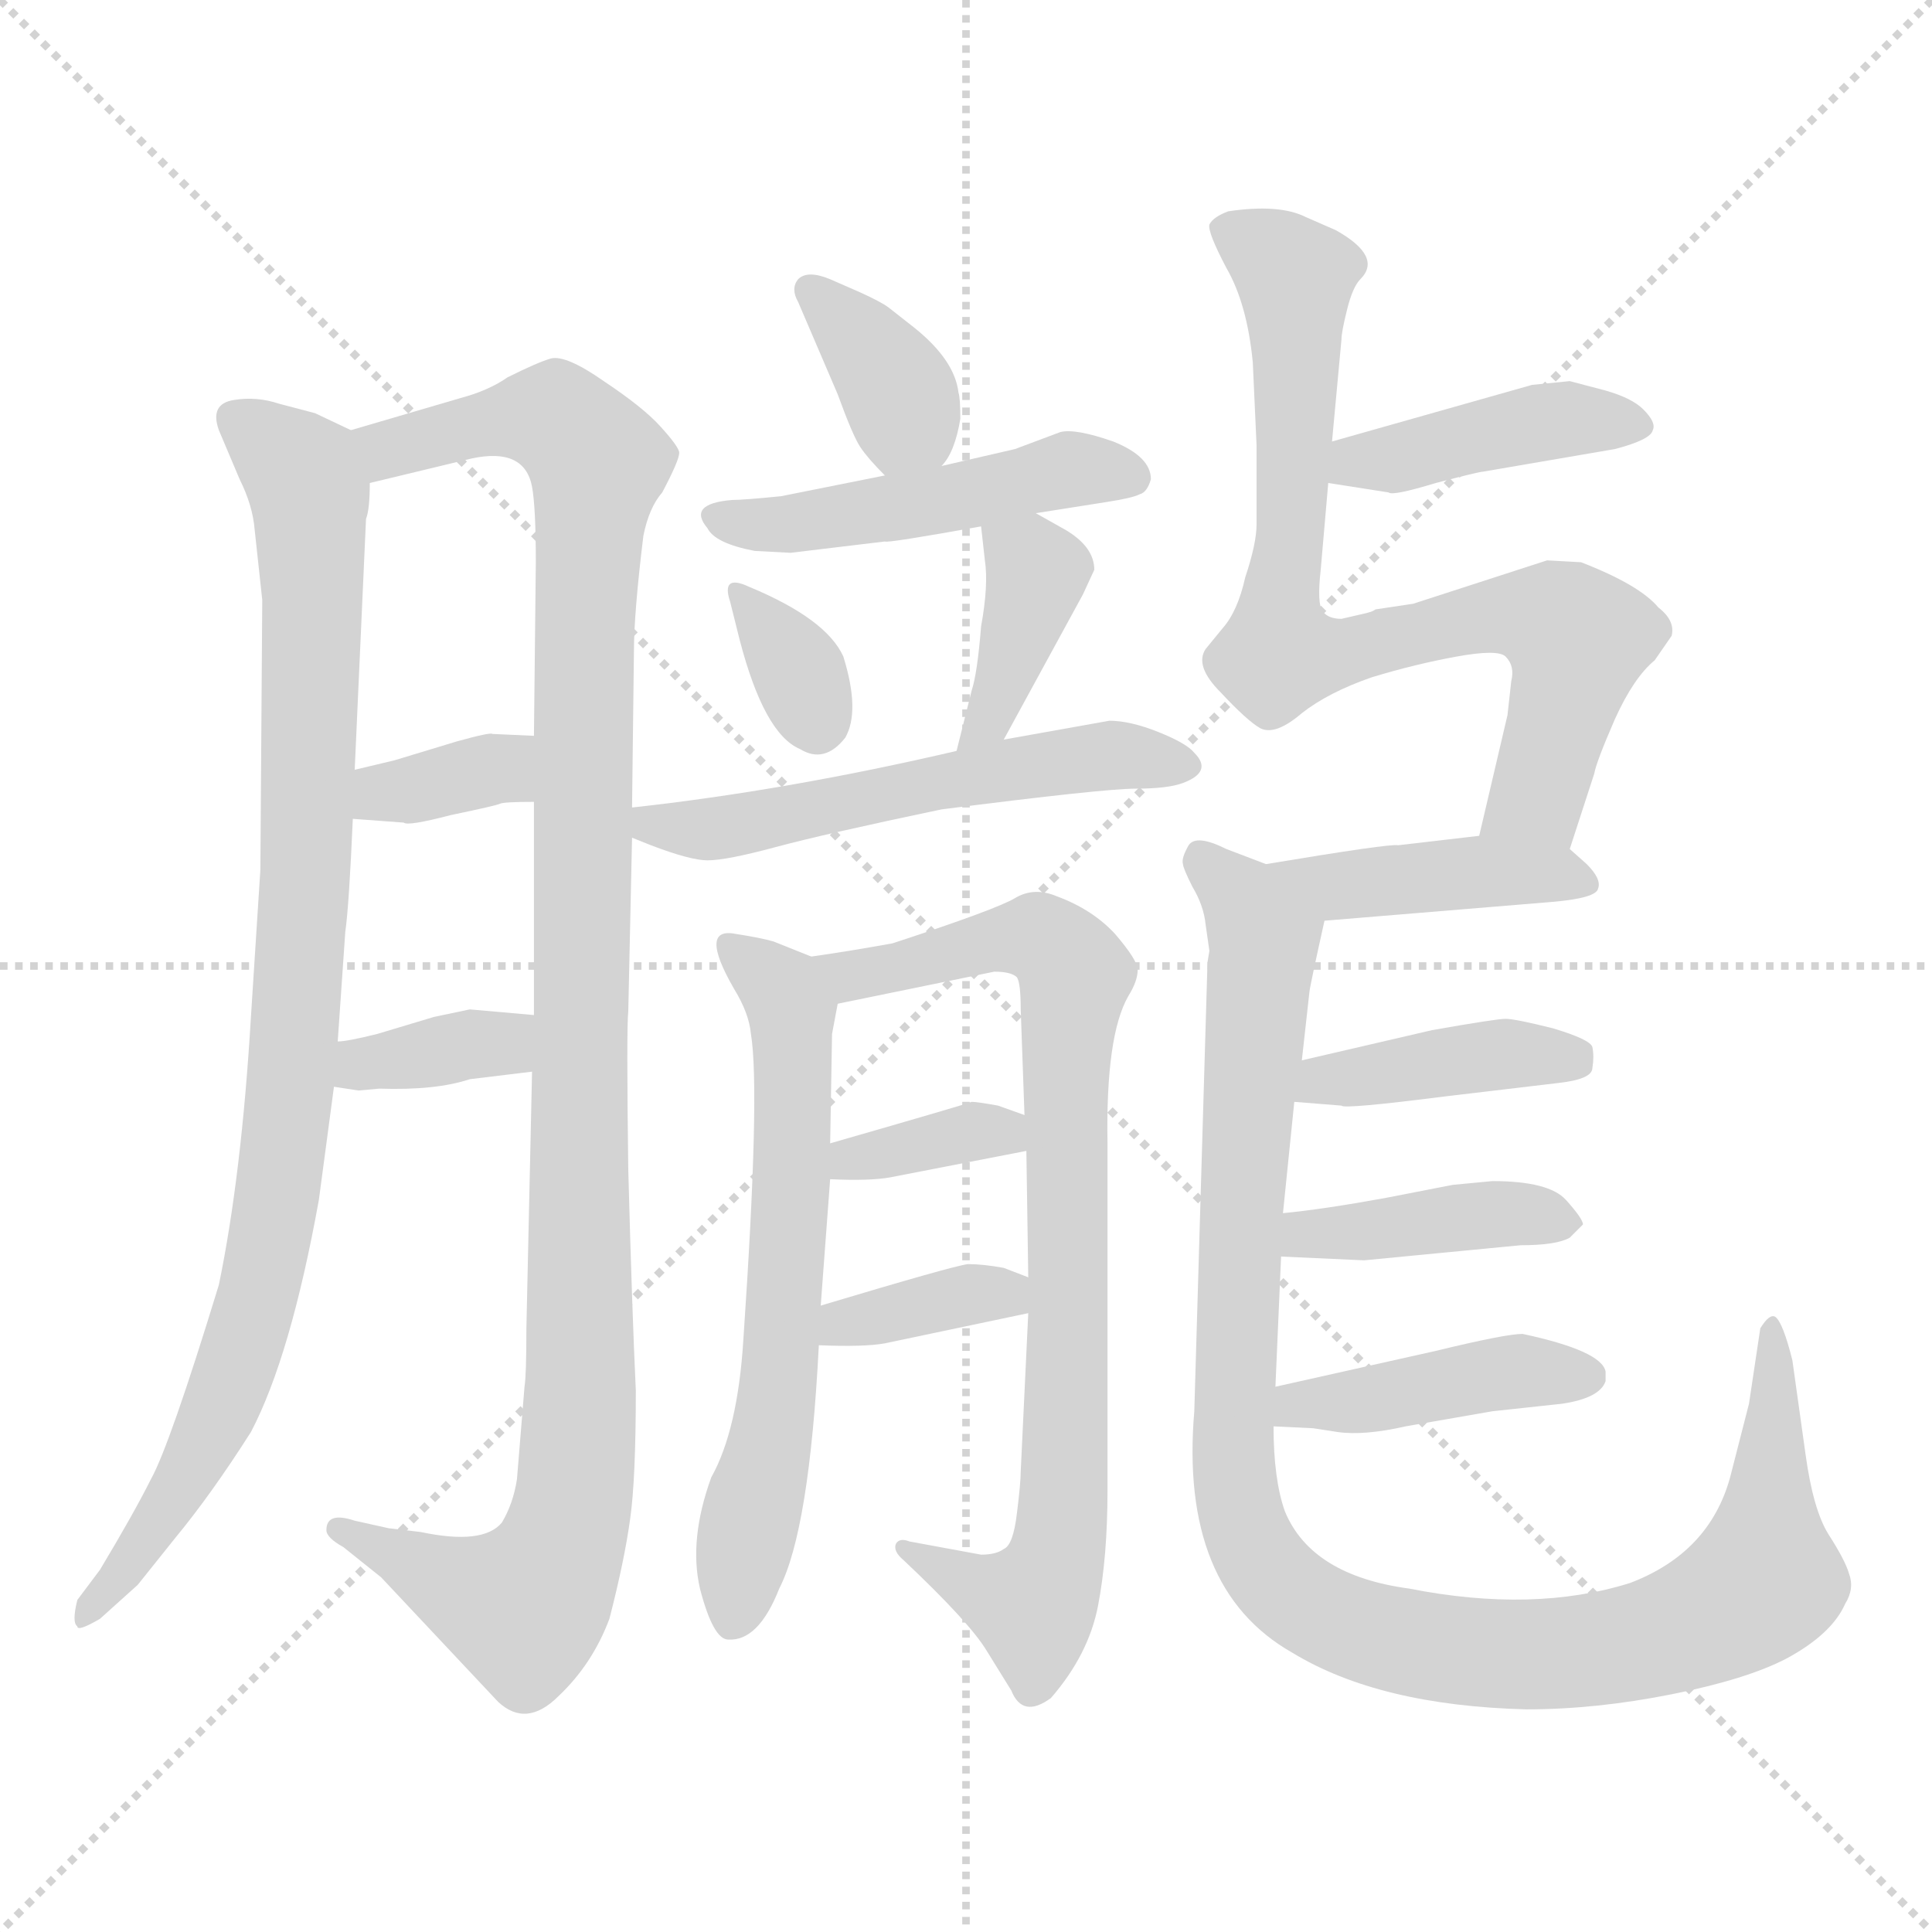 <svg xmlns="http://www.w3.org/2000/svg" version="1.1" viewBox="0 0 1024 1024">
  <g stroke="lightgray" stroke-dasharray="1,1" stroke-width="1" transform="scale(4, 4)">
    <line x1="0" y1="0" x2="256" y2="256" />
    <line x1="256" y1="0" x2="0" y2="256" />
    <line x1="128" y1="0" x2="128" y2="256" />
    <line x1="0" y1="128" x2="256" y2="128" />
  </g>
  <g transform="scale(1.0, -1.0) translate(0.0, -806.00)">
    <style type="text/css">
      
        @keyframes keyframes0 {
          from {
            stroke: blue;
            stroke-dashoffset: 934;
            stroke-width: 128;
          }
          75% {
            animation-timing-function: step-end;
            stroke: blue;
            stroke-dashoffset: 0;
            stroke-width: 128;
          }
          to {
            stroke: black;
            stroke-width: 1024;
          }
        }
        #make-me-a-hanzi-animation-0 {
          animation: keyframes0 1.01s both;
          animation-delay: 0s;
          animation-timing-function: linear;
        }
      
        @keyframes keyframes1 {
          from {
            stroke: blue;
            stroke-dashoffset: 1107;
            stroke-width: 128;
          }
          78% {
            animation-timing-function: step-end;
            stroke: blue;
            stroke-dashoffset: 0;
            stroke-width: 128;
          }
          to {
            stroke: black;
            stroke-width: 1024;
          }
        }
        #make-me-a-hanzi-animation-1 {
          animation: keyframes1 1.151s both;
          animation-delay: 1.01s;
          animation-timing-function: linear;
        }
      
        @keyframes keyframes2 {
          from {
            stroke: blue;
            stroke-dashoffset: 348;
            stroke-width: 128;
          }
          53% {
            animation-timing-function: step-end;
            stroke: blue;
            stroke-dashoffset: 0;
            stroke-width: 128;
          }
          to {
            stroke: black;
            stroke-width: 1024;
          }
        }
        #make-me-a-hanzi-animation-2 {
          animation: keyframes2 0.533s both;
          animation-delay: 2.161s;
          animation-timing-function: linear;
        }
      
        @keyframes keyframes3 {
          from {
            stroke: blue;
            stroke-dashoffset: 355;
            stroke-width: 128;
          }
          54% {
            animation-timing-function: step-end;
            stroke: blue;
            stroke-dashoffset: 0;
            stroke-width: 128;
          }
          to {
            stroke: black;
            stroke-width: 1024;
          }
        }
        #make-me-a-hanzi-animation-3 {
          animation: keyframes3 0.539s both;
          animation-delay: 2.694s;
          animation-timing-function: linear;
        }
      
        @keyframes keyframes4 {
          from {
            stroke: blue;
            stroke-dashoffset: 360;
            stroke-width: 128;
          }
          54% {
            animation-timing-function: step-end;
            stroke: blue;
            stroke-dashoffset: 0;
            stroke-width: 128;
          }
          to {
            stroke: black;
            stroke-width: 1024;
          }
        }
        #make-me-a-hanzi-animation-4 {
          animation: keyframes4 0.543s both;
          animation-delay: 3.233s;
          animation-timing-function: linear;
        }
      
        @keyframes keyframes5 {
          from {
            stroke: blue;
            stroke-dashoffset: 477;
            stroke-width: 128;
          }
          61% {
            animation-timing-function: step-end;
            stroke: blue;
            stroke-dashoffset: 0;
            stroke-width: 128;
          }
          to {
            stroke: black;
            stroke-width: 1024;
          }
        }
        #make-me-a-hanzi-animation-5 {
          animation: keyframes5 0.638s both;
          animation-delay: 3.776s;
          animation-timing-function: linear;
        }
      
        @keyframes keyframes6 {
          from {
            stroke: blue;
            stroke-dashoffset: 328;
            stroke-width: 128;
          }
          52% {
            animation-timing-function: step-end;
            stroke: blue;
            stroke-dashoffset: 0;
            stroke-width: 128;
          }
          to {
            stroke: black;
            stroke-width: 1024;
          }
        }
        #make-me-a-hanzi-animation-6 {
          animation: keyframes6 0.517s both;
          animation-delay: 4.414s;
          animation-timing-function: linear;
        }
      
        @keyframes keyframes7 {
          from {
            stroke: blue;
            stroke-dashoffset: 384;
            stroke-width: 128;
          }
          56% {
            animation-timing-function: step-end;
            stroke: blue;
            stroke-dashoffset: 0;
            stroke-width: 128;
          }
          to {
            stroke: black;
            stroke-width: 1024;
          }
        }
        #make-me-a-hanzi-animation-7 {
          animation: keyframes7 0.562s both;
          animation-delay: 4.931s;
          animation-timing-function: linear;
        }
      
        @keyframes keyframes8 {
          from {
            stroke: blue;
            stroke-dashoffset: 548;
            stroke-width: 128;
          }
          64% {
            animation-timing-function: step-end;
            stroke: blue;
            stroke-dashoffset: 0;
            stroke-width: 128;
          }
          to {
            stroke: black;
            stroke-width: 1024;
          }
        }
        #make-me-a-hanzi-animation-8 {
          animation: keyframes8 0.696s both;
          animation-delay: 5.494s;
          animation-timing-function: linear;
        }
      
        @keyframes keyframes9 {
          from {
            stroke: blue;
            stroke-dashoffset: 620;
            stroke-width: 128;
          }
          67% {
            animation-timing-function: step-end;
            stroke: blue;
            stroke-dashoffset: 0;
            stroke-width: 128;
          }
          to {
            stroke: black;
            stroke-width: 1024;
          }
        }
        #make-me-a-hanzi-animation-9 {
          animation: keyframes9 0.755s both;
          animation-delay: 6.19s;
          animation-timing-function: linear;
        }
      
        @keyframes keyframes10 {
          from {
            stroke: blue;
            stroke-dashoffset: 810;
            stroke-width: 128;
          }
          73% {
            animation-timing-function: step-end;
            stroke: blue;
            stroke-dashoffset: 0;
            stroke-width: 128;
          }
          to {
            stroke: black;
            stroke-width: 1024;
          }
        }
        #make-me-a-hanzi-animation-10 {
          animation: keyframes10 0.909s both;
          animation-delay: 6.944s;
          animation-timing-function: linear;
        }
      
        @keyframes keyframes11 {
          from {
            stroke: blue;
            stroke-dashoffset: 354;
            stroke-width: 128;
          }
          54% {
            animation-timing-function: step-end;
            stroke: blue;
            stroke-dashoffset: 0;
            stroke-width: 128;
          }
          to {
            stroke: black;
            stroke-width: 1024;
          }
        }
        #make-me-a-hanzi-animation-11 {
          animation: keyframes11 0.538s both;
          animation-delay: 7.853s;
          animation-timing-function: linear;
        }
      
        @keyframes keyframes12 {
          from {
            stroke: blue;
            stroke-dashoffset: 357;
            stroke-width: 128;
          }
          54% {
            animation-timing-function: step-end;
            stroke: blue;
            stroke-dashoffset: 0;
            stroke-width: 128;
          }
          to {
            stroke: black;
            stroke-width: 1024;
          }
        }
        #make-me-a-hanzi-animation-12 {
          animation: keyframes12 0.541s both;
          animation-delay: 8.391s;
          animation-timing-function: linear;
        }
      
        @keyframes keyframes13 {
          from {
            stroke: blue;
            stroke-dashoffset: 418;
            stroke-width: 128;
          }
          58% {
            animation-timing-function: step-end;
            stroke: blue;
            stroke-dashoffset: 0;
            stroke-width: 128;
          }
          to {
            stroke: black;
            stroke-width: 1024;
          }
        }
        #make-me-a-hanzi-animation-13 {
          animation: keyframes13 0.59s both;
          animation-delay: 8.932s;
          animation-timing-function: linear;
        }
      
        @keyframes keyframes14 {
          from {
            stroke: blue;
            stroke-dashoffset: 778;
            stroke-width: 128;
          }
          72% {
            animation-timing-function: step-end;
            stroke: blue;
            stroke-dashoffset: 0;
            stroke-width: 128;
          }
          to {
            stroke: black;
            stroke-width: 1024;
          }
        }
        #make-me-a-hanzi-animation-14 {
          animation: keyframes14 0.883s both;
          animation-delay: 9.522s;
          animation-timing-function: linear;
        }
      
        @keyframes keyframes15 {
          from {
            stroke: blue;
            stroke-dashoffset: 403;
            stroke-width: 128;
          }
          57% {
            animation-timing-function: step-end;
            stroke: blue;
            stroke-dashoffset: 0;
            stroke-width: 128;
          }
          to {
            stroke: black;
            stroke-width: 1024;
          }
        }
        #make-me-a-hanzi-animation-15 {
          animation: keyframes15 0.578s both;
          animation-delay: 10.405s;
          animation-timing-function: linear;
        }
      
        @keyframes keyframes16 {
          from {
            stroke: blue;
            stroke-dashoffset: 1065;
            stroke-width: 128;
          }
          78% {
            animation-timing-function: step-end;
            stroke: blue;
            stroke-dashoffset: 0;
            stroke-width: 128;
          }
          to {
            stroke: black;
            stroke-width: 1024;
          }
        }
        #make-me-a-hanzi-animation-16 {
          animation: keyframes16 1.117s both;
          animation-delay: 10.983s;
          animation-timing-function: linear;
        }
      
        @keyframes keyframes17 {
          from {
            stroke: blue;
            stroke-dashoffset: 402;
            stroke-width: 128;
          }
          57% {
            animation-timing-function: step-end;
            stroke: blue;
            stroke-dashoffset: 0;
            stroke-width: 128;
          }
          to {
            stroke: black;
            stroke-width: 1024;
          }
        }
        #make-me-a-hanzi-animation-17 {
          animation: keyframes17 0.577s both;
          animation-delay: 12.1s;
          animation-timing-function: linear;
        }
      
        @keyframes keyframes18 {
          from {
            stroke: blue;
            stroke-dashoffset: 402;
            stroke-width: 128;
          }
          57% {
            animation-timing-function: step-end;
            stroke: blue;
            stroke-dashoffset: 0;
            stroke-width: 128;
          }
          to {
            stroke: black;
            stroke-width: 1024;
          }
        }
        #make-me-a-hanzi-animation-18 {
          animation: keyframes18 0.577s both;
          animation-delay: 12.677s;
          animation-timing-function: linear;
        }
      
        @keyframes keyframes19 {
          from {
            stroke: blue;
            stroke-dashoffset: 420;
            stroke-width: 128;
          }
          58% {
            animation-timing-function: step-end;
            stroke: blue;
            stroke-dashoffset: 0;
            stroke-width: 128;
          }
          to {
            stroke: black;
            stroke-width: 1024;
          }
        }
        #make-me-a-hanzi-animation-19 {
          animation: keyframes19 0.592s both;
          animation-delay: 13.254s;
          animation-timing-function: linear;
        }
      
    </style>
    
      <path d="M 186 578 L 167 587 L 148 592 Q 136 596 124 594 Q 111 592 116 578 L 127 552 Q 134 538 135 525 L 139 488 L 138 345 L 133 267 Q 128 183 116 125 Q 90 40 80 22 Q 71 4 53 -26 L 41 -42 Q 38 -54 41 -56 Q 41 -59 53 -52 L 73 -34 L 93 -9 Q 112 14 133 47 Q 154 87 169 170 L 177 230 L 179 254 L 183 312 Q 185 326 187 372 L 188 398 L 194 531 Q 196 536 196 550 C 198 572 198 572 186 578 Z" fill="lightgray" />
    
      <path d="M 335 378 L 336 461 Q 336 481 341 522 Q 344 537 351 545 Q 360 562 360 566 Q 360 569 350 580 Q 341 590 320 604 Q 300 618 292 616 Q 285 614 269 606 Q 259 599 244 595 L 186 578 C 157 570 167 543 196 550 L 250 563 Q 278 569 282 548 Q 284 537 284 508 L 283 416 L 283 381 L 283 268 L 282 238 L 279 102 Q 279 77 278 71 L 274 22 Q 272 9 266 -1 Q 256 -13 223 -6 L 206 -4 L 188 0 Q 173 5 173 -5 Q 173 -9 182 -14 L 202 -30 L 264 -96 Q 279 -110 296 -93 Q 314 -76 323 -52 Q 331 -21 334 1 Q 337 22 337 69 Q 335 111 333 186 Q 332 261 333 270 L 335 362 L 335 378 Z" fill="lightgray" />
    
      <path d="M 187 372 L 214 370 Q 216 368 239 374 Q 263 379 265 380 Q 267 381 283 381 C 313 381 313 415 283 416 L 261 417 Q 260 418 242 413 L 209 403 L 188 398 C 159 391 157 374 187 372 Z" fill="lightgray" />
    
      <path d="M 177 230 L 190 228 L 201 229 Q 231 228 249 234 L 282 238 C 312 242 313 265 283 268 L 249 271 L 230 267 L 200 258 Q 184 254 179 254 C 149 251 147 235 177 230 Z" fill="lightgray" />
    
      <path d="M 499 559 Q 506 566 509 584 Q 509 595 508 598 Q 506 615 485 632 L 471 643 Q 467 646 456 651 L 440 658 Q 428 663 423 658 Q 419 653 423 646 L 444 597 Q 452 575 456 569 Q 460 563 469 554 C 483 539 483 539 499 559 Z" fill="lightgray" />
    
      <path d="M 549 534 L 587 540 Q 600 542 604 544 Q 608 545 610 552 Q 610 564 590 572 Q 570 579 562 577 L 538 568 L 499 559 L 469 554 L 414 543 Q 394 541 388 541 Q 364 539 375 526 Q 379 518 400 514 L 419 513 L 469 519 Q 470 518 520 527 L 549 534 Z" fill="lightgray" />
    
      <path d="M 397 495 Q 382 502 387 487 L 392 467 Q 405 417 424 409 Q 437 401 448 415 Q 456 429 447 458 Q 438 478 397 495 Z" fill="lightgray" />
    
      <path d="M 532 414 L 574 491 L 580 504 Q 580 516 565 525 L 549 534 C 523 549 517 552 520 527 L 522 509 Q 524 496 520 474 Q 518 449 515 440 L 507 408 C 500 379 518 388 532 414 Z" fill="lightgray" />
    
      <path d="M 335 362 L 345 358 Q 366 350 375 350 Q 385 350 411 357 Q 437 364 499 377 Q 585 388 602 388 Q 619 388 627 391 Q 643 397 633 407 Q 629 412 614 418 Q 599 424 588 424 L 532 414 L 507 408 Q 417 387 335 378 C 305 375 307 373 335 362 Z" fill="lightgray" />
    
      <path d="M 435 114 L 440 181 L 440 200 L 441 258 L 444 274 C 447 292 447 292 430 299 L 410 307 Q 403 309 390 311 Q 370 315 389 282 Q 397 269 398 258 Q 403 228 394 96 Q 391 48 377 23 Q 365 -10 371 -36 Q 378 -63 386 -63 Q 402 -64 413 -36 Q 429 -5 434 93 L 435 114 Z" fill="lightgray" />
    
      <path d="M 544 196 L 545 129 L 545 110 L 541 26 Q 541 20 539 4 Q 537 -13 532 -15 Q 528 -18 520 -18 L 482 -11 Q 477 -9 475 -12 Q 473 -16 479 -21 Q 514 -54 523 -69 L 536 -90 Q 542 -105 557 -94 Q 577 -71 582 -45 Q 587 -19 587 16 L 587 200 Q 586 257 598 278 Q 603 286 603 292 Q 603 297 591 311 Q 579 324 560 331 Q 548 336 538 330 Q 528 324 473 306 Q 451 302 430 299 C 400 295 415 268 444 274 L 527 291 Q 536 291 539 288 Q 541 285 541 271 L 543 215 L 544 196 Z" fill="lightgray" />
    
      <path d="M 440 181 Q 461 180 472 182 L 544 196 C 573 202 571 205 543 215 L 529 220 Q 518 222 515 222 Q 513 221 440 200 C 411 192 410 182 440 181 Z" fill="lightgray" />
    
      <path d="M 545 129 L 532 134 Q 521 136 513 136 Q 505 135 435 114 C 406 105 404 94 434 93 Q 458 92 469 94 L 545 110 C 574 116 573 118 545 129 Z" fill="lightgray" />
    
      <path d="M 704 550 L 736 545 Q 738 543 761 550 Q 784 556 786 556 L 856 568 Q 875 573 876 578 Q 878 582 871 589 Q 865 595 851 599 L 832 604 L 812 602 L 706 572 C 677 564 674 555 704 550 Z" fill="lightgray" />
    
      <path d="M 801 445 L 799 427 L 784 363 C 777 334 823 327 832 356 L 845 396 Q 846 402 856 425 Q 866 447 877 456 L 886 469 Q 888 477 879 484 Q 869 496 838 508 L 820 509 L 749 486 L 729 483 Q 728 482 724 481 L 711 478 Q 704 478 701 482 Q 698 486 700 504 L 704 550 L 706 572 L 711 626 Q 711 630 714 642 Q 717 654 721 658 Q 733 670 708 684 L 692 691 Q 678 698 651 694 Q 643 691 641 687 Q 640 683 650 664 Q 661 645 664 614 L 666 570 L 666 528 Q 666 518 660 500 Q 656 482 648 473 L 639 462 Q 633 453 647 439 Q 661 424 668 420 Q 676 416 690 428 Q 704 439 727 447 Q 750 454 772 458 Q 794 462 798 458 Q 803 453 801 445 Z" fill="lightgray" />
    
      <path d="M 784 363 L 741 358 Q 737 359 671 348 C 641 343 672 316 702 318 L 823 328 Q 846 330 847 335 Q 849 340 841 348 L 832 356 C 819 367 814 366 784 363 Z" fill="lightgray" />
    
      <path d="M 671 348 L 650 356 Q 634 364 630 358 Q 626 351 627 348 Q 627 346 632 336 Q 638 326 639 316 L 641 302 L 640 296 L 633 58 Q 625 -36 685 -70 Q 731 -98 809 -100 Q 846 -100 886 -92 Q 926 -84 947 -73 Q 971 -60 978 -44 Q 983 -36 980 -28 Q 978 -21 969 -7 Q 961 6 957 35 L 950 85 Q 945 105 941 108 Q 938 110 933 102 L 927 62 L 917 23 Q 906 -17 864 -33 Q 813 -49 747 -36 Q 695 -29 681 5 Q 675 22 675 50 L 676 71 L 679 140 L 680 163 L 686 222 L 690 244 L 694 280 Q 694 282 702 318 C 706 334 699 337 671 348 Z" fill="lightgray" />
    
      <path d="M 686 222 L 711 220 Q 712 218 767 225 L 826 232 Q 844 234 844 240 Q 845 246 844 251 Q 843 255 823 261 Q 803 266 798 266 Q 793 266 759 260 L 690 244 C 661 237 656 224 686 222 Z" fill="lightgray" />
    
      <path d="M 679 140 L 723 138 L 806 146 Q 825 146 832 150 L 839 157 Q 839 160 830 170 Q 821 180 791 180 L 770 178 L 734 171 Q 701 165 680 163 C 650 160 649 141 679 140 Z" fill="lightgray" />
    
      <path d="M 675 50 L 696 49 L 709 47 Q 723 45 745 50 L 791 58 L 828 62 Q 848 65 851 74 L 851 79 Q 849 90 807 99 Q 798 99 761 90 L 676 71 C 647 64 645 51 675 50 Z" fill="lightgray" />
    
    
      <clipPath id="make-me-a-hanzi-clip-0">
        <path d="M 186 578 L 167 587 L 148 592 Q 136 596 124 594 Q 111 592 116 578 L 127 552 Q 134 538 135 525 L 139 488 L 138 345 L 133 267 Q 128 183 116 125 Q 90 40 80 22 Q 71 4 53 -26 L 41 -42 Q 38 -54 41 -56 Q 41 -59 53 -52 L 73 -34 L 93 -9 Q 112 14 133 47 Q 154 87 169 170 L 177 230 L 179 254 L 183 312 Q 185 326 187 372 L 188 398 L 194 531 Q 196 536 196 550 C 198 572 198 572 186 578 Z" />
      </clipPath>
      <path clip-path="url(#make-me-a-hanzi-clip-0)" d="M 124 584 L 155 560 L 164 545 L 163 344 L 154 225 L 137 117 L 121 70 L 87 4 L 45 -49" fill="none" id="make-me-a-hanzi-animation-0" stroke-dasharray="806 1612" stroke-linecap="round" />
    
      <clipPath id="make-me-a-hanzi-clip-1">
        <path d="M 335 378 L 336 461 Q 336 481 341 522 Q 344 537 351 545 Q 360 562 360 566 Q 360 569 350 580 Q 341 590 320 604 Q 300 618 292 616 Q 285 614 269 606 Q 259 599 244 595 L 186 578 C 157 570 167 543 196 550 L 250 563 Q 278 569 282 548 Q 284 537 284 508 L 283 416 L 283 381 L 283 268 L 282 238 L 279 102 Q 279 77 278 71 L 274 22 Q 272 9 266 -1 Q 256 -13 223 -6 L 206 -4 L 188 0 Q 173 5 173 -5 Q 173 -9 182 -14 L 202 -30 L 264 -96 Q 279 -110 296 -93 Q 314 -76 323 -52 Q 331 -21 334 1 Q 337 22 337 69 Q 335 111 333 186 Q 332 261 333 270 L 335 362 L 335 378 Z" />
      </clipPath>
      <path clip-path="url(#make-me-a-hanzi-clip-1)" d="M 195 573 L 206 568 L 287 585 L 296 583 L 317 559 L 309 439 L 308 60 L 302 0 L 277 -46 L 182 -5" fill="none" id="make-me-a-hanzi-animation-1" stroke-dasharray="979 1958" stroke-linecap="round" />
    
      <clipPath id="make-me-a-hanzi-clip-2">
        <path d="M 187 372 L 214 370 Q 216 368 239 374 Q 263 379 265 380 Q 267 381 283 381 C 313 381 313 415 283 416 L 261 417 Q 260 418 242 413 L 209 403 L 188 398 C 159 391 157 374 187 372 Z" />
      </clipPath>
      <path clip-path="url(#make-me-a-hanzi-clip-2)" d="M 194 378 L 203 386 L 265 399 L 277 387" fill="none" id="make-me-a-hanzi-animation-2" stroke-dasharray="220 440" stroke-linecap="round" />
    
      <clipPath id="make-me-a-hanzi-clip-3">
        <path d="M 177 230 L 190 228 L 201 229 Q 231 228 249 234 L 282 238 C 312 242 313 265 283 268 L 249 271 L 230 267 L 200 258 Q 184 254 179 254 C 149 251 147 235 177 230 Z" />
      </clipPath>
      <path clip-path="url(#make-me-a-hanzi-clip-3)" d="M 184 235 L 192 242 L 263 253 L 277 261" fill="none" id="make-me-a-hanzi-animation-3" stroke-dasharray="227 454" stroke-linecap="round" />
    
      <clipPath id="make-me-a-hanzi-clip-4">
        <path d="M 499 559 Q 506 566 509 584 Q 509 595 508 598 Q 506 615 485 632 L 471 643 Q 467 646 456 651 L 440 658 Q 428 663 423 658 Q 419 653 423 646 L 444 597 Q 452 575 456 569 Q 460 563 469 554 C 483 539 483 539 499 559 Z" />
      </clipPath>
      <path clip-path="url(#make-me-a-hanzi-clip-4)" d="M 429 652 L 472 606 L 480 585 L 475 567" fill="none" id="make-me-a-hanzi-animation-4" stroke-dasharray="232 464" stroke-linecap="round" />
    
      <clipPath id="make-me-a-hanzi-clip-5">
        <path d="M 549 534 L 587 540 Q 600 542 604 544 Q 608 545 610 552 Q 610 564 590 572 Q 570 579 562 577 L 538 568 L 499 559 L 469 554 L 414 543 Q 394 541 388 541 Q 364 539 375 526 Q 379 518 400 514 L 419 513 L 469 519 Q 470 518 520 527 L 549 534 Z" />
      </clipPath>
      <path clip-path="url(#make-me-a-hanzi-clip-5)" d="M 382 533 L 415 528 L 506 541 L 567 557 L 599 554" fill="none" id="make-me-a-hanzi-animation-5" stroke-dasharray="349 698" stroke-linecap="round" />
    
      <clipPath id="make-me-a-hanzi-clip-6">
        <path d="M 397 495 Q 382 502 387 487 L 392 467 Q 405 417 424 409 Q 437 401 448 415 Q 456 429 447 458 Q 438 478 397 495 Z" />
      </clipPath>
      <path clip-path="url(#make-me-a-hanzi-clip-6)" d="M 397 484 L 420 456 L 433 423" fill="none" id="make-me-a-hanzi-animation-6" stroke-dasharray="200 400" stroke-linecap="round" />
    
      <clipPath id="make-me-a-hanzi-clip-7">
        <path d="M 532 414 L 574 491 L 580 504 Q 580 516 565 525 L 549 534 C 523 549 517 552 520 527 L 522 509 Q 524 496 520 474 Q 518 449 515 440 L 507 408 C 500 379 518 388 532 414 Z" />
      </clipPath>
      <path clip-path="url(#make-me-a-hanzi-clip-7)" d="M 529 523 L 550 503 L 525 426 L 513 412" fill="none" id="make-me-a-hanzi-animation-7" stroke-dasharray="256 512" stroke-linecap="round" />
    
      <clipPath id="make-me-a-hanzi-clip-8">
        <path d="M 335 362 L 345 358 Q 366 350 375 350 Q 385 350 411 357 Q 437 364 499 377 Q 585 388 602 388 Q 619 388 627 391 Q 643 397 633 407 Q 629 412 614 418 Q 599 424 588 424 L 532 414 L 507 408 Q 417 387 335 378 C 305 375 307 373 335 362 Z" />
      </clipPath>
      <path clip-path="url(#make-me-a-hanzi-clip-8)" d="M 343 374 L 346 369 L 372 366 L 584 406 L 628 400" fill="none" id="make-me-a-hanzi-animation-8" stroke-dasharray="420 840" stroke-linecap="round" />
    
      <clipPath id="make-me-a-hanzi-clip-9">
        <path d="M 435 114 L 440 181 L 440 200 L 441 258 L 444 274 C 447 292 447 292 430 299 L 410 307 Q 403 309 390 311 Q 370 315 389 282 Q 397 269 398 258 Q 403 228 394 96 Q 391 48 377 23 Q 365 -10 371 -36 Q 378 -63 386 -63 Q 402 -64 413 -36 Q 429 -5 434 93 L 435 114 Z" />
      </clipPath>
      <path clip-path="url(#make-me-a-hanzi-clip-9)" d="M 391 296 L 415 281 L 421 222 L 412 64 L 389 -52" fill="none" id="make-me-a-hanzi-animation-9" stroke-dasharray="492 984" stroke-linecap="round" />
    
      <clipPath id="make-me-a-hanzi-clip-10">
        <path d="M 544 196 L 545 129 L 545 110 L 541 26 Q 541 20 539 4 Q 537 -13 532 -15 Q 528 -18 520 -18 L 482 -11 Q 477 -9 475 -12 Q 473 -16 479 -21 Q 514 -54 523 -69 L 536 -90 Q 542 -105 557 -94 Q 577 -71 582 -45 Q 587 -19 587 16 L 587 200 Q 586 257 598 278 Q 603 286 603 292 Q 603 297 591 311 Q 579 324 560 331 Q 548 336 538 330 Q 528 324 473 306 Q 451 302 430 299 C 400 295 415 268 444 274 L 527 291 Q 536 291 539 288 Q 541 285 541 271 L 543 215 L 544 196 Z" />
      </clipPath>
      <path clip-path="url(#make-me-a-hanzi-clip-10)" d="M 438 295 L 462 290 L 550 309 L 563 300 L 570 285 L 560 -21 L 547 -45 L 479 -16" fill="none" id="make-me-a-hanzi-animation-10" stroke-dasharray="682 1364" stroke-linecap="round" />
    
      <clipPath id="make-me-a-hanzi-clip-11">
        <path d="M 440 181 Q 461 180 472 182 L 544 196 C 573 202 571 205 543 215 L 529 220 Q 518 222 515 222 Q 513 221 440 200 C 411 192 410 182 440 181 Z" />
      </clipPath>
      <path clip-path="url(#make-me-a-hanzi-clip-11)" d="M 447 186 L 454 195 L 498 203 L 530 207 L 536 200" fill="none" id="make-me-a-hanzi-animation-11" stroke-dasharray="226 452" stroke-linecap="round" />
    
      <clipPath id="make-me-a-hanzi-clip-12">
        <path d="M 545 129 L 532 134 Q 521 136 513 136 Q 505 135 435 114 C 406 105 404 94 434 93 Q 458 92 469 94 L 545 110 C 574 116 573 118 545 129 Z" />
      </clipPath>
      <path clip-path="url(#make-me-a-hanzi-clip-12)" d="M 441 98 L 449 108 L 514 120 L 536 115" fill="none" id="make-me-a-hanzi-animation-12" stroke-dasharray="229 458" stroke-linecap="round" />
    
      <clipPath id="make-me-a-hanzi-clip-13">
        <path d="M 704 550 L 736 545 Q 738 543 761 550 Q 784 556 786 556 L 856 568 Q 875 573 876 578 Q 878 582 871 589 Q 865 595 851 599 L 832 604 L 812 602 L 706 572 C 677 564 674 555 704 550 Z" />
      </clipPath>
      <path clip-path="url(#make-me-a-hanzi-clip-13)" d="M 710 555 L 719 562 L 810 581 L 868 581" fill="none" id="make-me-a-hanzi-animation-13" stroke-dasharray="290 580" stroke-linecap="round" />
    
      <clipPath id="make-me-a-hanzi-clip-14">
        <path d="M 801 445 L 799 427 L 784 363 C 777 334 823 327 832 356 L 845 396 Q 846 402 856 425 Q 866 447 877 456 L 886 469 Q 888 477 879 484 Q 869 496 838 508 L 820 509 L 749 486 L 729 483 Q 728 482 724 481 L 711 478 Q 704 478 701 482 Q 698 486 700 504 L 704 550 L 706 572 L 711 626 Q 711 630 714 642 Q 717 654 721 658 Q 733 670 708 684 L 692 691 Q 678 698 651 694 Q 643 691 641 687 Q 640 683 650 664 Q 661 645 664 614 L 666 570 L 666 528 Q 666 518 660 500 Q 656 482 648 473 L 639 462 Q 633 453 647 439 Q 661 424 668 420 Q 676 416 690 428 Q 704 439 727 447 Q 750 454 772 458 Q 794 462 798 458 Q 803 453 801 445 Z" />
      </clipPath>
      <path clip-path="url(#make-me-a-hanzi-clip-14)" d="M 650 685 L 687 656 L 678 459 L 714 460 L 790 480 L 823 478 L 833 471 L 832 445 L 815 384 L 791 368" fill="none" id="make-me-a-hanzi-animation-14" stroke-dasharray="650 1300" stroke-linecap="round" />
    
      <clipPath id="make-me-a-hanzi-clip-15">
        <path d="M 784 363 L 741 358 Q 737 359 671 348 C 641 343 672 316 702 318 L 823 328 Q 846 330 847 335 Q 849 340 841 348 L 832 356 C 819 367 814 366 784 363 Z" />
      </clipPath>
      <path clip-path="url(#make-me-a-hanzi-clip-15)" d="M 693 340 L 709 336 L 787 344 L 839 339" fill="none" id="make-me-a-hanzi-animation-15" stroke-dasharray="275 550" stroke-linecap="round" />
    
      <clipPath id="make-me-a-hanzi-clip-16">
        <path d="M 671 348 L 650 356 Q 634 364 630 358 Q 626 351 627 348 Q 627 346 632 336 Q 638 326 639 316 L 641 302 L 640 296 L 633 58 Q 625 -36 685 -70 Q 731 -98 809 -100 Q 846 -100 886 -92 Q 926 -84 947 -73 Q 971 -60 978 -44 Q 983 -36 980 -28 Q 978 -21 969 -7 Q 961 6 957 35 L 950 85 Q 945 105 941 108 Q 938 110 933 102 L 927 62 L 917 23 Q 906 -17 864 -33 Q 813 -49 747 -36 Q 695 -29 681 5 Q 675 22 675 50 L 676 71 L 679 140 L 680 163 L 686 222 L 690 244 L 694 280 Q 694 282 702 318 C 706 334 699 337 671 348 Z" />
      </clipPath>
      <path clip-path="url(#make-me-a-hanzi-clip-16)" d="M 637 351 L 670 308 L 653 29 L 658 0 L 683 -39 L 726 -60 L 802 -71 L 858 -67 L 916 -46 L 935 -31 L 939 102" fill="none" id="make-me-a-hanzi-animation-16" stroke-dasharray="937 1874" stroke-linecap="round" />
    
      <clipPath id="make-me-a-hanzi-clip-17">
        <path d="M 686 222 L 711 220 Q 712 218 767 225 L 826 232 Q 844 234 844 240 Q 845 246 844 251 Q 843 255 823 261 Q 803 266 798 266 Q 793 266 759 260 L 690 244 C 661 237 656 224 686 222 Z" />
      </clipPath>
      <path clip-path="url(#make-me-a-hanzi-clip-17)" d="M 693 226 L 701 234 L 742 240 L 835 246" fill="none" id="make-me-a-hanzi-animation-17" stroke-dasharray="274 548" stroke-linecap="round" />
    
      <clipPath id="make-me-a-hanzi-clip-18">
        <path d="M 679 140 L 723 138 L 806 146 Q 825 146 832 150 L 839 157 Q 839 160 830 170 Q 821 180 791 180 L 770 178 L 734 171 Q 701 165 680 163 C 650 160 649 141 679 140 Z" />
      </clipPath>
      <path clip-path="url(#make-me-a-hanzi-clip-18)" d="M 687 145 L 692 152 L 767 160 L 829 160" fill="none" id="make-me-a-hanzi-animation-18" stroke-dasharray="274 548" stroke-linecap="round" />
    
      <clipPath id="make-me-a-hanzi-clip-19">
        <path d="M 675 50 L 696 49 L 709 47 Q 723 45 745 50 L 791 58 L 828 62 Q 848 65 851 74 L 851 79 Q 849 90 807 99 Q 798 99 761 90 L 676 71 C 647 64 645 51 675 50 Z" />
      </clipPath>
      <path clip-path="url(#make-me-a-hanzi-clip-19)" d="M 681 55 L 688 62 L 735 65 L 776 76 L 841 77" fill="none" id="make-me-a-hanzi-animation-19" stroke-dasharray="292 584" stroke-linecap="round" />
    
  </g>
</svg>